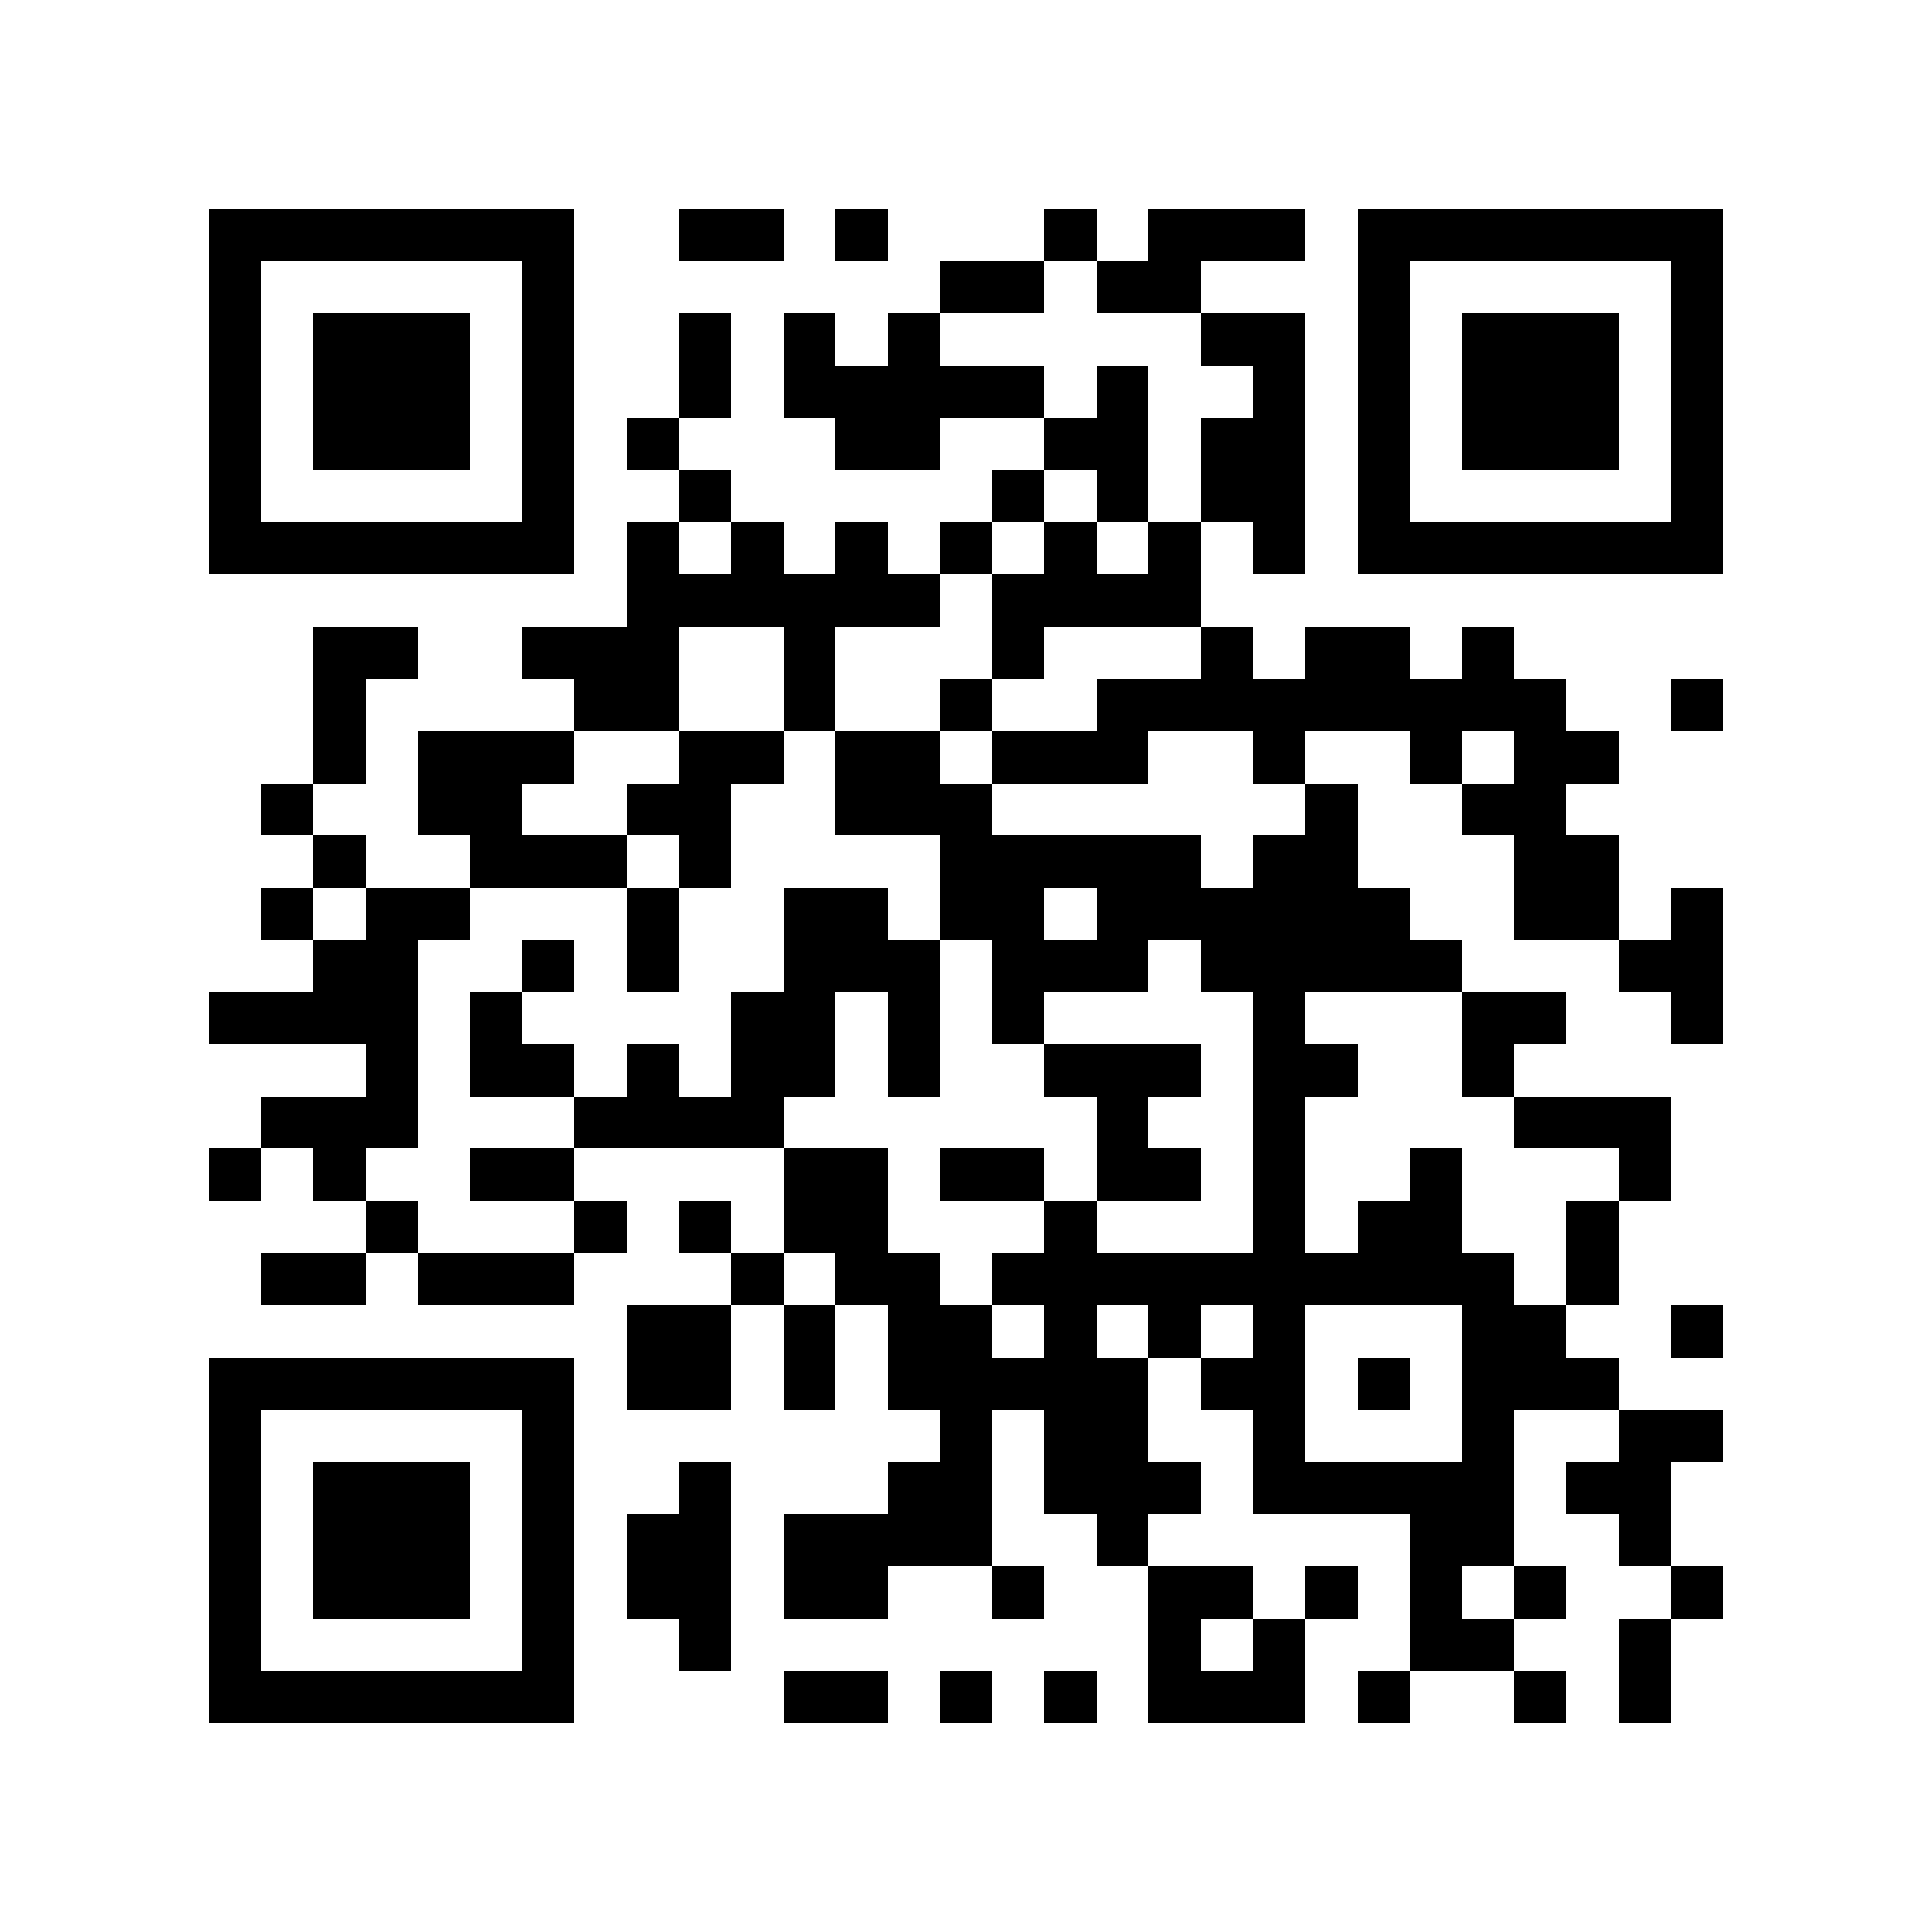 <svg xmlns="http://www.w3.org/2000/svg" viewBox="0 0 37 37" shape-rendering="crispEdges"><path fill="#ffffff" d="M0 0h37v37H0z"/><path stroke="#000000" d="M4 4.5h7m2 0h2m1 0h1m3 0h1m1 0h3m1 0h7M4 5.5h1m5 0h1m7 0h2m1 0h2m3 0h1m5 0h1M4 6.5h1m1 0h3m1 0h1m2 0h1m1 0h1m1 0h1m5 0h2m1 0h1m1 0h3m1 0h1M4 7.5h1m1 0h3m1 0h1m2 0h1m1 0h5m1 0h1m2 0h1m1 0h1m1 0h3m1 0h1M4 8.5h1m1 0h3m1 0h1m1 0h1m3 0h2m2 0h2m1 0h2m1 0h1m1 0h3m1 0h1M4 9.5h1m5 0h1m2 0h1m5 0h1m1 0h1m1 0h2m1 0h1m5 0h1M4 10.5h7m1 0h1m1 0h1m1 0h1m1 0h1m1 0h1m1 0h1m1 0h1m1 0h7M12 11.5h6m1 0h4M6 12.5h2m2 0h3m2 0h1m3 0h1m3 0h1m1 0h2m1 0h1M6 13.5h1m4 0h2m2 0h1m2 0h1m2 0h9m2 0h1M6 14.5h1m1 0h3m2 0h2m1 0h2m1 0h3m2 0h1m2 0h1m1 0h2M5 15.5h1m2 0h2m2 0h2m2 0h3m6 0h1m2 0h2M6 16.5h1m2 0h3m1 0h1m4 0h5m1 0h2m3 0h2M5 17.5h1m1 0h2m3 0h1m2 0h2m1 0h2m1 0h6m2 0h2m1 0h1M6 18.5h2m2 0h1m1 0h1m2 0h3m1 0h3m1 0h5m3 0h2M4 19.5h4m1 0h1m4 0h2m1 0h1m1 0h1m4 0h1m3 0h2m2 0h1M7 20.5h1m1 0h2m1 0h1m1 0h2m1 0h1m2 0h3m1 0h2m2 0h1M5 21.5h3m3 0h4m6 0h1m2 0h1m4 0h3M4 22.5h1m1 0h1m2 0h2m4 0h2m1 0h2m1 0h2m1 0h1m2 0h1m3 0h1M7 23.5h1m3 0h1m1 0h1m1 0h2m3 0h1m3 0h1m1 0h2m2 0h1M5 24.5h2m1 0h3m3 0h1m1 0h2m1 0h10m1 0h1M12 25.5h2m1 0h1m1 0h2m1 0h1m1 0h1m1 0h1m3 0h2m2 0h1M4 26.5h7m1 0h2m1 0h1m1 0h5m1 0h2m1 0h1m1 0h3M4 27.5h1m5 0h1m7 0h1m1 0h2m2 0h1m3 0h1m2 0h2M4 28.5h1m1 0h3m1 0h1m2 0h1m3 0h2m1 0h3m1 0h5m1 0h2M4 29.5h1m1 0h3m1 0h1m1 0h2m1 0h4m2 0h1m5 0h2m2 0h1M4 30.5h1m1 0h3m1 0h1m1 0h2m1 0h2m2 0h1m2 0h2m1 0h1m1 0h1m1 0h1m2 0h1M4 31.5h1m5 0h1m2 0h1m8 0h1m1 0h1m2 0h2m2 0h1M4 32.5h7m4 0h2m1 0h1m1 0h1m1 0h3m1 0h1m2 0h1m1 0h1"/></svg>
